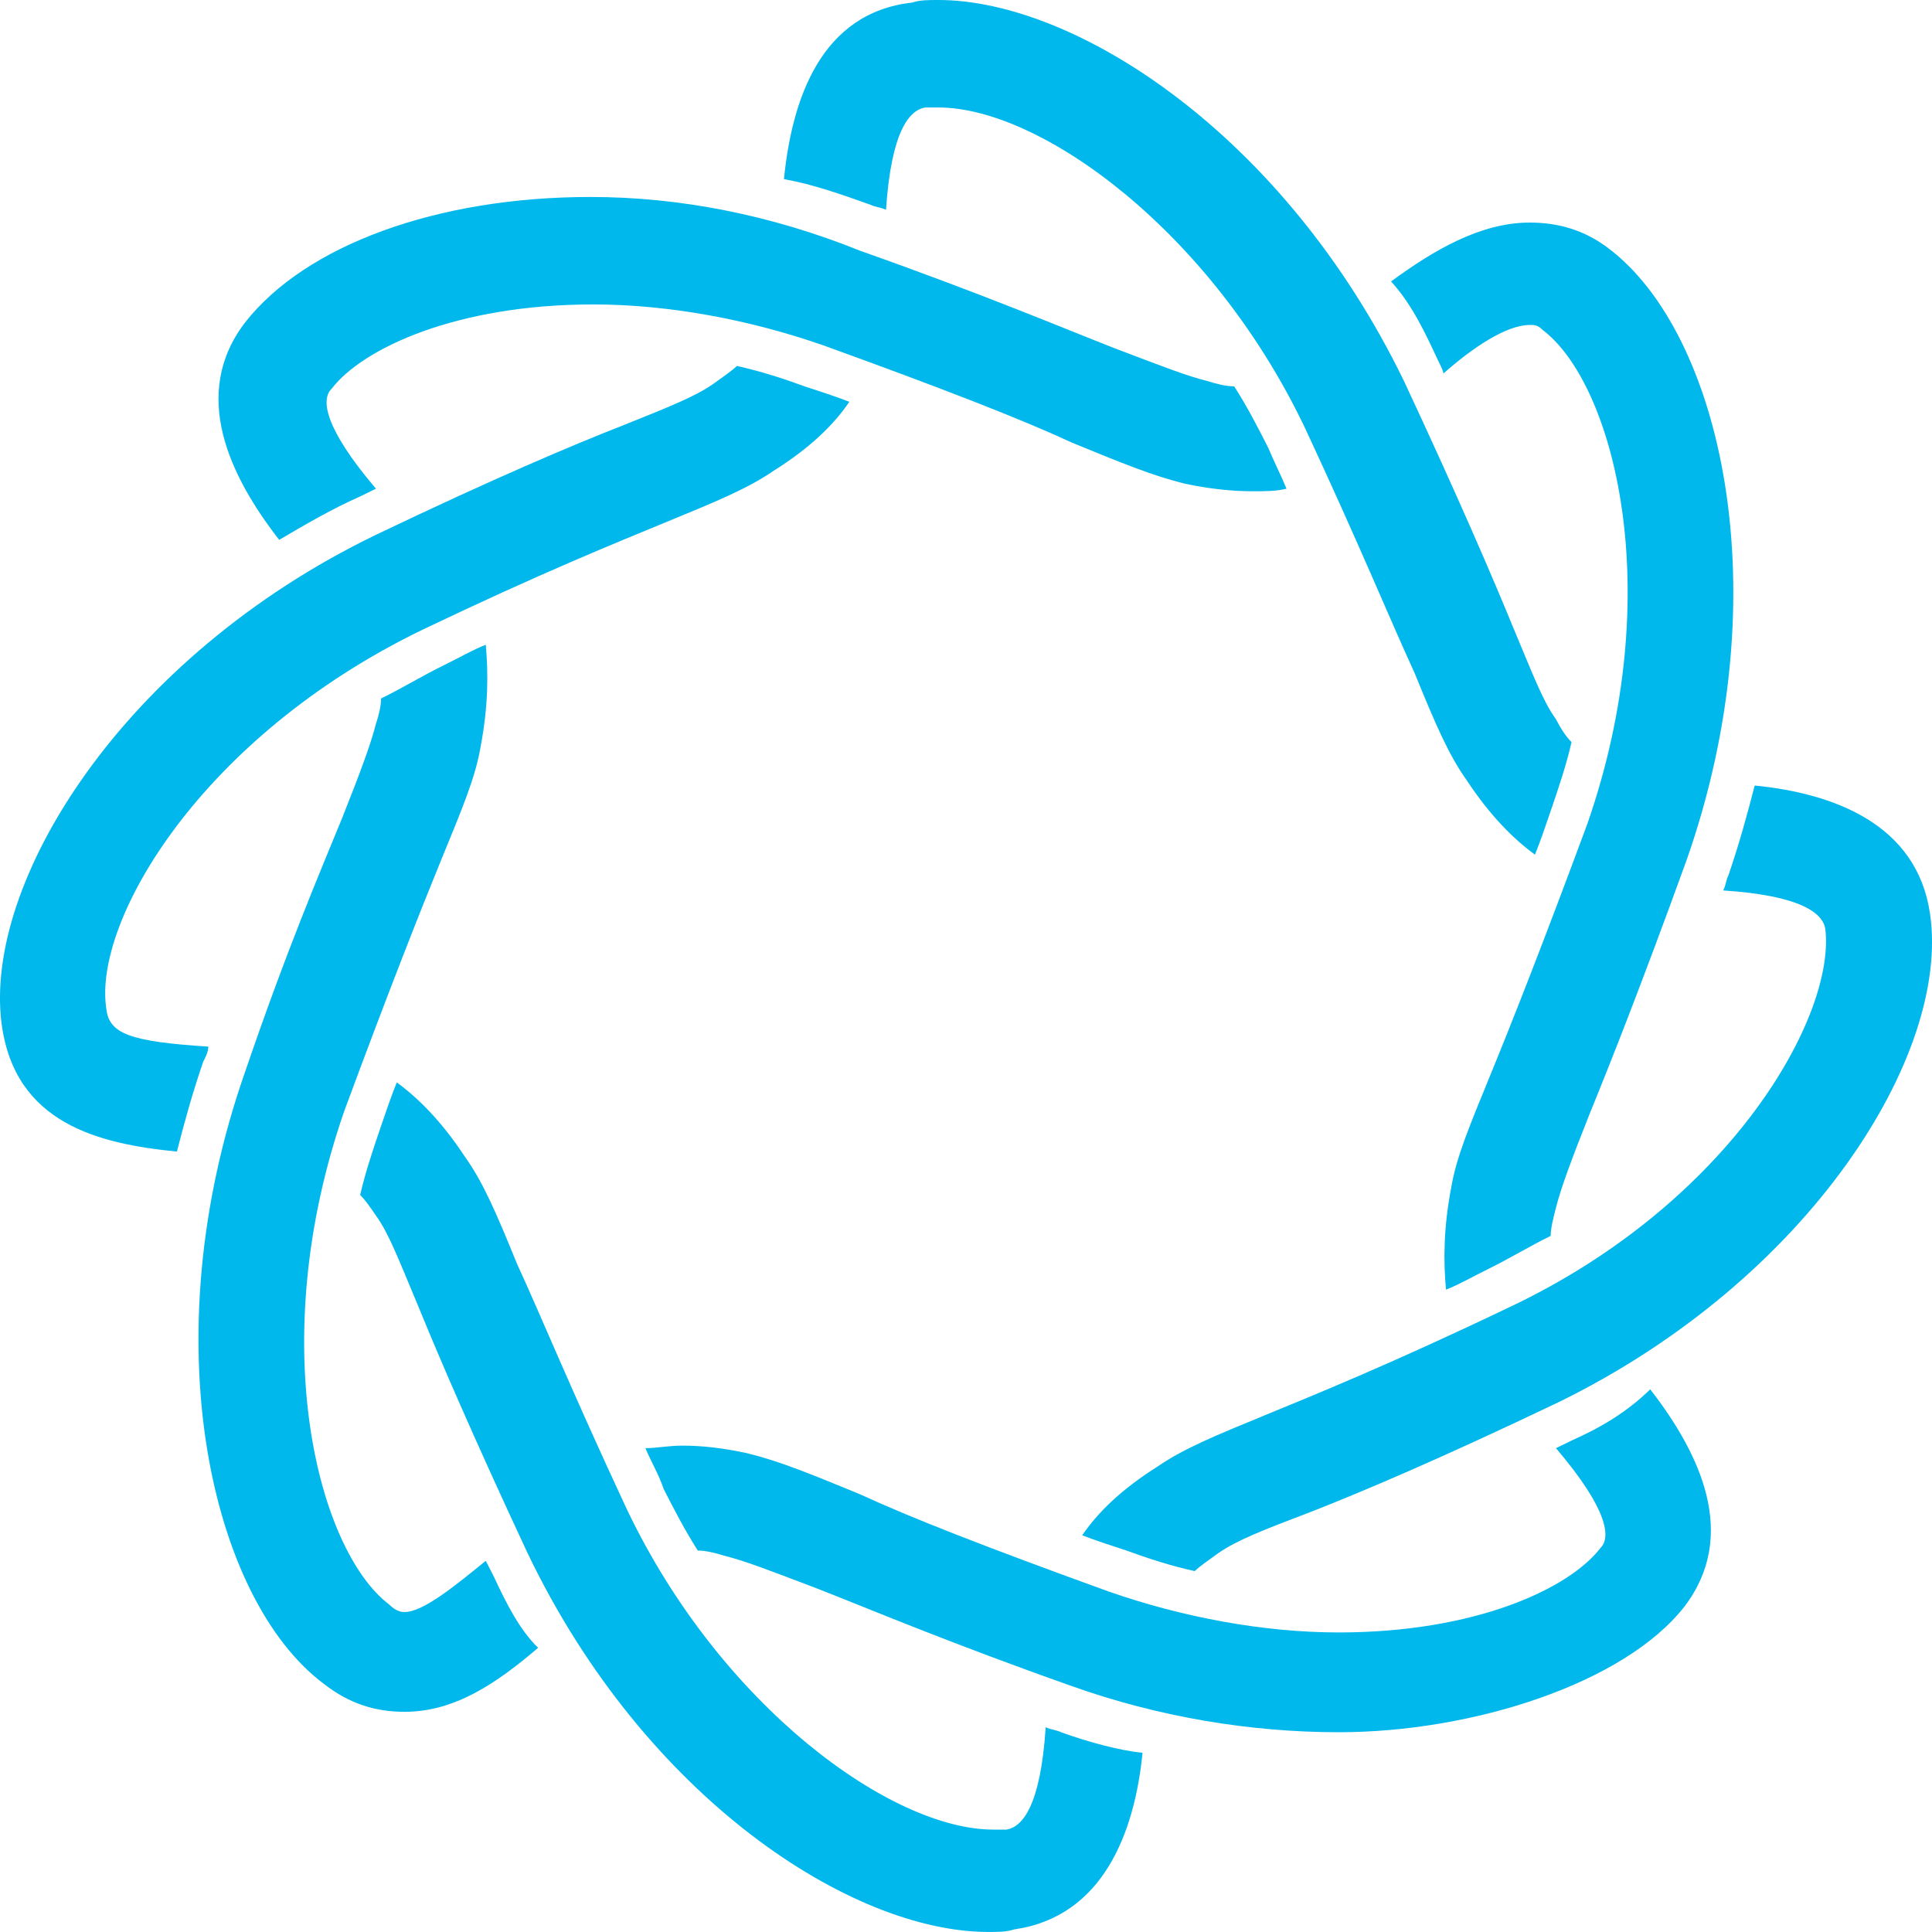 <svg width="40" height="40" viewBox="0 0 40 40" fill="none" xmlns="http://www.w3.org/2000/svg">
<path d="M7.459 10.277C7.568 10.224 7.676 10.171 7.784 10.118C6.701 8.846 6.647 8.263 6.863 8.052C7.513 7.204 9.464 6.303 12.281 6.303C13.852 6.303 15.531 6.621 17.048 7.151C19.54 8.052 21.165 8.687 22.194 9.164C23.224 9.588 23.874 9.853 24.524 10.012C25.011 10.118 25.499 10.171 25.932 10.171C26.203 10.171 26.42 10.171 26.636 10.118C26.528 9.853 26.366 9.535 26.257 9.27C26.041 8.846 25.824 8.422 25.553 7.999C25.39 7.999 25.174 7.946 25.011 7.893C24.578 7.787 24.036 7.575 23.061 7.204C21.978 6.78 20.352 6.091 17.806 5.191C15.964 4.449 14.068 4.078 12.226 4.078C9.03 4.078 6.322 5.085 5.076 6.674C3.938 8.158 4.751 9.853 5.78 11.177C6.322 10.859 6.863 10.541 7.459 10.277Z" fill="#00B8EC"/>
<path d="M29.776 7.469C29.83 7.575 29.884 7.681 29.884 7.734C30.48 7.204 31.184 6.728 31.672 6.728C31.78 6.728 31.834 6.728 31.943 6.834C33.406 7.946 34.543 12.237 32.864 17.058C31.943 19.548 31.293 21.191 30.859 22.25C30.426 23.31 30.155 23.946 30.047 24.581C29.884 25.429 29.884 26.118 29.938 26.701C30.209 26.595 30.48 26.436 30.805 26.277C31.238 26.065 31.672 25.8 32.105 25.588C32.105 25.429 32.16 25.217 32.214 25.005C32.322 24.581 32.539 23.999 32.918 23.045C33.351 21.985 34.001 20.343 34.922 17.8C36.873 12.237 35.627 6.886 33.297 5.138C32.81 4.767 32.268 4.608 31.672 4.608C30.643 4.608 29.668 5.191 28.801 5.827C29.234 6.304 29.505 6.886 29.776 7.469Z" fill="#00B8EC"/>
<path d="M32.54 29.824C32.432 29.877 32.324 29.93 32.215 29.983C33.299 31.255 33.353 31.837 33.136 32.049C32.486 32.897 30.536 33.798 27.719 33.798C26.148 33.798 24.469 33.48 22.952 32.95C20.46 32.049 18.835 31.414 17.805 30.937C16.776 30.513 16.126 30.248 15.476 30.089C14.989 29.983 14.555 29.93 14.122 29.93C13.851 29.93 13.58 29.983 13.363 29.983C13.472 30.248 13.634 30.513 13.742 30.831C13.959 31.255 14.176 31.678 14.447 32.102C14.609 32.102 14.826 32.155 14.989 32.208C15.422 32.314 15.964 32.526 16.939 32.897C18.022 33.321 19.647 34.01 22.193 34.91C23.981 35.546 25.877 35.864 27.719 35.864C30.482 35.864 33.624 34.857 34.87 33.268C36.007 31.784 35.195 30.089 34.166 28.765C33.678 29.241 33.136 29.559 32.54 29.824Z" fill="#00B8EC"/>
<path d="M10.22 32.633C10.166 32.527 10.111 32.421 10.057 32.315C9.407 32.845 8.757 33.375 8.378 33.375C8.324 33.375 8.215 33.375 8.053 33.216C6.59 32.103 5.453 27.812 7.132 22.991C8.053 20.501 8.703 18.858 9.136 17.799C9.57 16.739 9.841 16.104 9.949 15.468C10.111 14.62 10.111 13.931 10.057 13.349C9.786 13.455 9.515 13.614 9.19 13.773C8.757 13.984 8.324 14.249 7.89 14.461C7.89 14.62 7.836 14.832 7.782 14.991C7.674 15.415 7.457 15.998 7.078 16.951C6.644 18.011 5.94 19.653 5.073 22.196C3.123 27.759 4.369 33.11 6.699 34.858C7.24 35.282 7.782 35.441 8.378 35.441C9.407 35.441 10.274 34.858 11.141 34.116C10.761 33.745 10.491 33.216 10.22 32.633Z" fill="#00B8EC"/>
<path d="M4.205 21.987C4.259 21.881 4.313 21.776 4.313 21.669C2.688 21.564 2.254 21.405 2.2 20.875C1.929 19.074 4.15 15.259 8.755 13.034C11.193 11.868 12.764 11.233 13.793 10.809C14.822 10.385 15.473 10.12 16.014 9.749C16.773 9.272 17.26 8.796 17.585 8.319C17.314 8.213 16.989 8.107 16.664 8.001C16.231 7.842 15.743 7.683 15.256 7.577C15.148 7.683 14.985 7.789 14.768 7.948C14.389 8.213 13.847 8.425 12.926 8.796C11.843 9.219 10.218 9.908 7.78 11.074C2.525 13.617 -0.346 18.279 0.033 21.193C0.304 23.259 2.038 23.683 3.663 23.842C3.825 23.206 3.988 22.623 4.205 21.987Z" fill="#00B8EC"/>
<path d="M18.019 4.238C18.128 4.291 18.236 4.291 18.344 4.344C18.453 2.702 18.832 2.278 19.157 2.225C19.265 2.225 19.319 2.225 19.428 2.225C21.54 2.225 25.062 4.768 27.012 8.847C28.149 11.284 28.799 12.874 29.287 13.933C29.72 14.993 29.991 15.629 30.37 16.159C30.858 16.9 31.346 17.377 31.779 17.695C31.887 17.43 31.996 17.112 32.104 16.794C32.267 16.317 32.429 15.841 32.537 15.364C32.429 15.258 32.321 15.099 32.212 14.887C31.942 14.516 31.725 13.933 31.346 13.033C30.912 11.973 30.208 10.331 29.07 7.894C26.578 2.755 22.245 0 19.428 0C19.211 0 19.048 0 18.886 0.053C16.99 0.265 16.394 2.066 16.231 3.709C16.827 3.814 17.423 4.026 18.019 4.238Z" fill="#00B8EC"/>
<path d="M39.958 18.913C39.687 17.058 37.954 16.423 36.329 16.264C36.166 16.899 36.004 17.482 35.787 18.118C35.733 18.224 35.733 18.33 35.678 18.436C37.304 18.542 37.737 18.913 37.791 19.23C38.008 21.032 35.841 24.899 31.236 27.071C28.799 28.237 27.228 28.873 26.198 29.297C25.169 29.72 24.519 29.985 23.977 30.356C23.219 30.833 22.731 31.31 22.406 31.787C22.677 31.892 23.002 31.998 23.327 32.104C23.761 32.263 24.248 32.422 24.736 32.528C24.844 32.422 25.006 32.316 25.223 32.157C25.602 31.892 26.144 31.68 27.119 31.31C28.203 30.886 29.828 30.197 32.266 29.032C37.466 26.489 40.392 21.826 39.958 18.913Z" fill="#00B8EC"/>
<path d="M21.975 35.867C21.867 35.814 21.759 35.814 21.65 35.761C21.542 37.403 21.163 37.827 20.838 37.88C20.729 37.88 20.675 37.88 20.567 37.88C18.454 37.88 14.933 35.337 12.983 31.258C11.845 28.821 11.195 27.231 10.707 26.172C10.274 25.112 10.003 24.476 9.624 23.947C9.136 23.205 8.649 22.728 8.215 22.41C8.107 22.675 7.999 22.993 7.89 23.311C7.728 23.788 7.565 24.264 7.457 24.741C7.565 24.847 7.674 25.006 7.782 25.165C8.053 25.536 8.27 26.119 8.649 27.019C9.082 28.079 9.786 29.721 10.924 32.158C13.362 37.244 17.642 39.999 20.459 39.999C20.675 39.999 20.838 39.999 21 39.946C22.842 39.681 23.492 37.933 23.655 36.291C23.167 36.238 22.571 36.079 21.975 35.867Z" fill="#00B8EC"/>
</svg>
